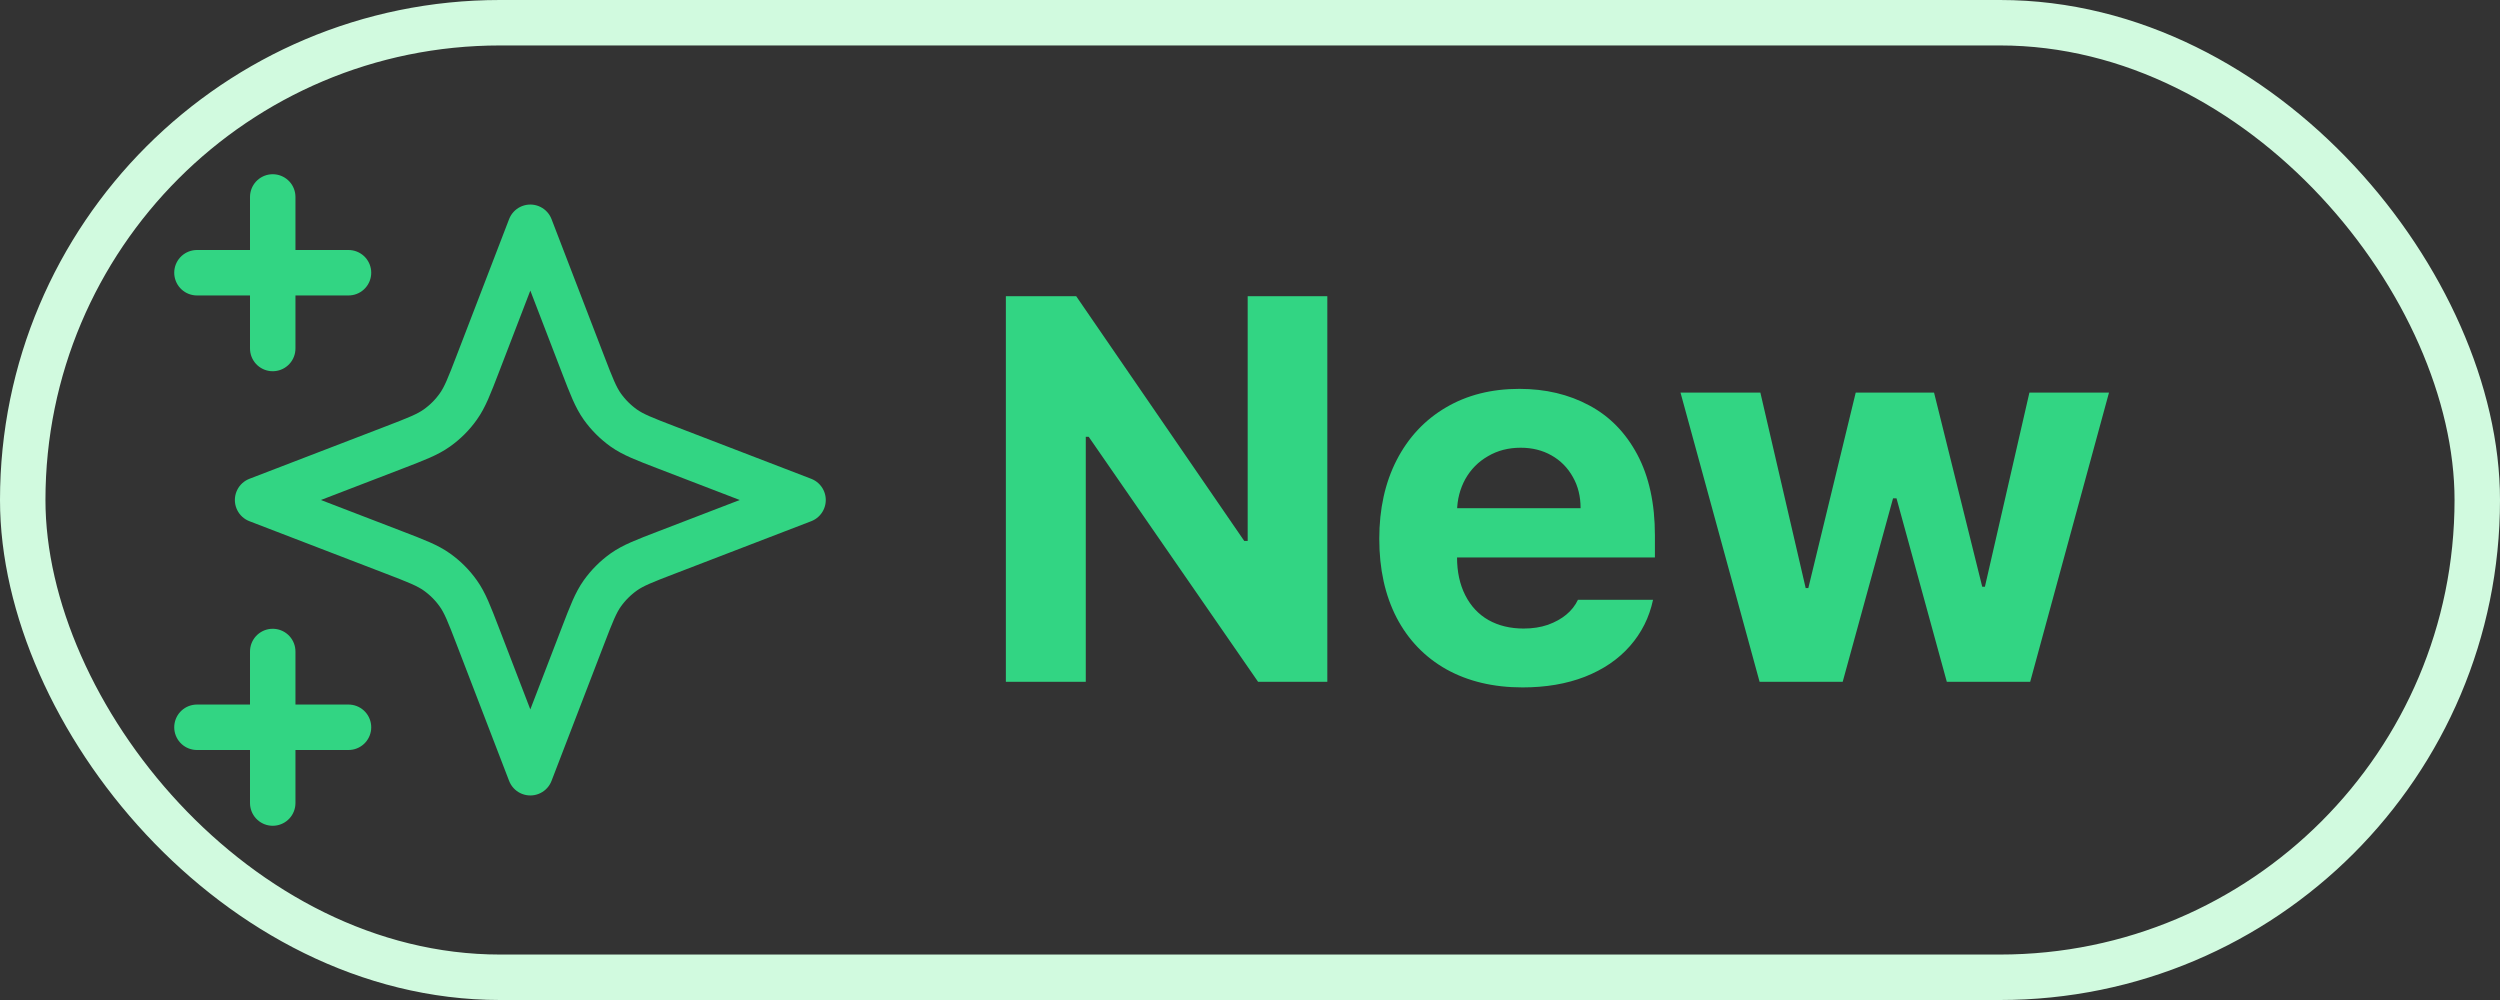 <svg width="55" height="22" viewBox="0 0 55 22" fill="none" xmlns="http://www.w3.org/2000/svg">
<rect x="0" y="0" width="55" height="22" fill="#333333" stroke="none"/>
<rect x="0.5" y="0.5" width="54" height="21" rx="10.5" stroke="#D1FADF"/>
<g clip-path="url(#clip0_95_5075)">
<path d="M6 17.667V14.333M6 7.667V4.333M4.333 6H7.667M4.333 16H7.667M11.667 5L10.511 8.006C10.323 8.495 10.229 8.739 10.082 8.945C9.953 9.127 9.794 9.286 9.611 9.416C9.406 9.562 9.161 9.656 8.673 9.844L5.667 11L8.673 12.156C9.161 12.344 9.406 12.438 9.611 12.584C9.794 12.714 9.953 12.873 10.082 13.055C10.229 13.261 10.323 13.505 10.511 13.994L11.667 17L12.823 13.994C13.011 13.505 13.105 13.261 13.251 13.055C13.381 12.873 13.54 12.714 13.722 12.584C13.928 12.438 14.172 12.344 14.661 12.156L17.667 11L14.661 9.844C14.172 9.656 13.928 9.562 13.722 9.416C13.54 9.286 13.381 9.127 13.251 8.945C13.105 8.739 13.011 8.495 12.823 8.006L11.667 5Z" stroke="#32D583" stroke-linecap="round" stroke-linejoin="round"/>
</g>
<path d="M29.201 15H27.678L23.951 9.609H23.887V15H22.129V6.516H23.676L27.373 11.9H27.449V6.516H29.201V15ZM33.496 15.123C32.855 15.123 32.297 14.99 31.82 14.725C31.348 14.459 30.982 14.08 30.725 13.588C30.471 13.096 30.344 12.518 30.344 11.854C30.344 11.197 30.471 10.621 30.725 10.125C30.982 9.625 31.344 9.238 31.809 8.965C32.273 8.691 32.812 8.555 33.426 8.555C34 8.555 34.512 8.676 34.961 8.918C35.41 9.156 35.764 9.518 36.022 10.002C36.279 10.486 36.408 11.078 36.408 11.777V12.264H31.053V11.18H34.773C34.773 10.922 34.717 10.693 34.603 10.494C34.49 10.291 34.334 10.133 34.135 10.02C33.935 9.906 33.709 9.85 33.455 9.85C33.185 9.85 32.945 9.912 32.734 10.037C32.523 10.158 32.357 10.326 32.236 10.541C32.119 10.756 32.059 10.99 32.055 11.244V12.264C32.055 12.58 32.115 12.857 32.236 13.096C32.357 13.334 32.527 13.516 32.746 13.641C32.969 13.766 33.227 13.828 33.52 13.828C33.715 13.828 33.893 13.801 34.053 13.746C34.213 13.688 34.348 13.613 34.457 13.523C34.57 13.43 34.656 13.32 34.715 13.195H36.367C36.285 13.582 36.115 13.922 35.857 14.215C35.603 14.504 35.273 14.729 34.867 14.889C34.465 15.045 34.008 15.123 33.496 15.123ZM36.971 8.637H38.728L39.725 12.938H39.783L40.826 8.637H42.549L43.609 12.908H43.668L44.647 8.637H46.398L44.664 15H42.83L41.723 10.963H41.647L40.539 15H38.711L36.971 8.637Z" fill="#32D583"/>
<defs>
<clipPath id="clip0_95_5075">
<rect width="16" height="16" fill="white" transform="translate(3 3)"/>
</clipPath>
</defs>
</svg>
